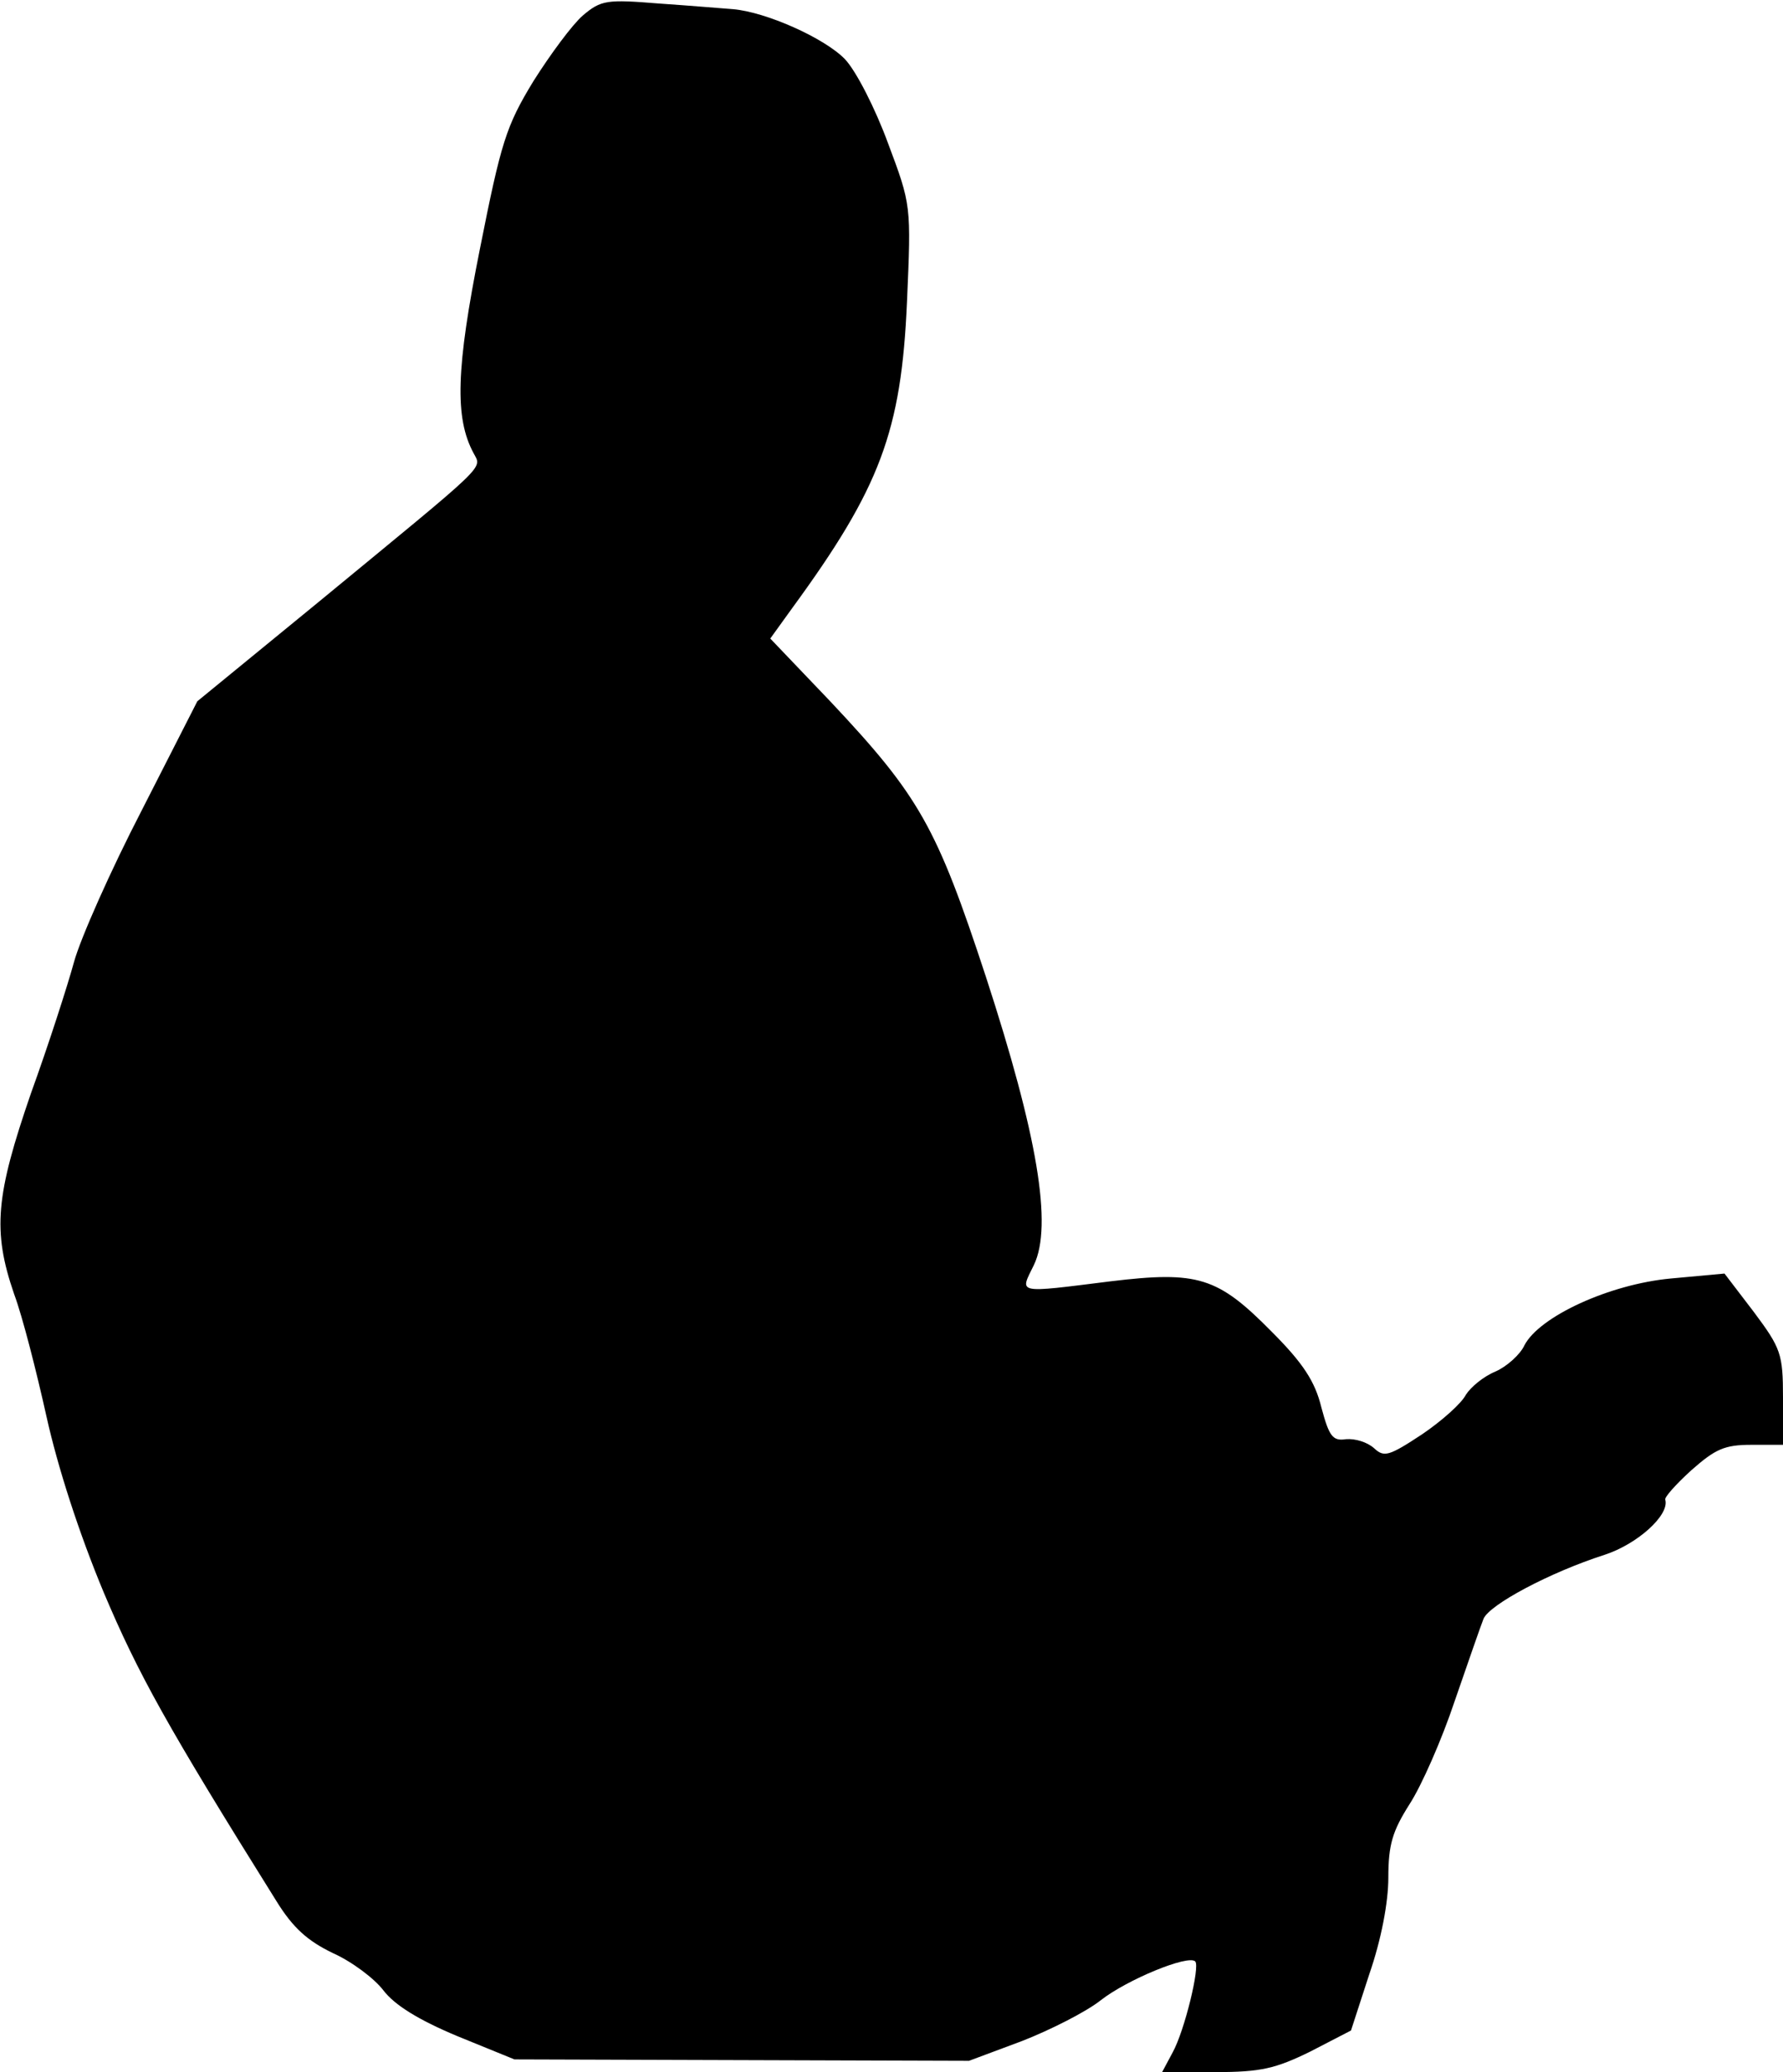 <?xml version="1.0" standalone="no"?>
<!DOCTYPE svg PUBLIC "-//W3C//DTD SVG 20010904//EN"
 "http://www.w3.org/TR/2001/REC-SVG-20010904/DTD/svg10.dtd">
<svg version="1.0" xmlns="http://www.w3.org/2000/svg"
 width="253pt" height="294pt" viewBox="0 0 253 294"
 preserveAspectRatio="xMidYMid meet">
<g transform="translate(0,294) scale(0.1,-0.1)"
fill="#000000" stroke="none">
<path fill="#000000" stroke="none" d="M827 2918 c-15 -13 -46 -55 -70 -93
-39 -64 -46 -87 -76 -238 -34 -170 -36 -240 -9 -290 12 -23 23 -11 -221 -212
l-171 -140 -79 -155 c-44 -85 -87 -182 -96 -215 -9 -33 -36 -117 -61 -186 -50
-145 -55 -195 -24 -285 12 -32 32 -111 46 -174 16 -72 46 -165 81 -249 49
-116 90 -190 245 -438 24 -39 45 -57 80 -74 27 -12 59 -36 72 -53 16 -21 50
-42 105 -65 l81 -33 322 -1 323 -1 75 28 c41 16 92 42 112 58 37 29 124 65
134 55 7 -7 -15 -98 -32 -129 l-15 -28 76 0 c64 0 85 5 134 29 l58 30 26 80
c17 49 27 102 27 137 0 47 6 66 30 104 17 26 46 92 64 146 19 55 37 107 41
117 8 20 94 66 172 91 46 15 92 56 86 78 -2 3 15 22 37 42 34 30 47 36 85 36
l45 0 0 67 c0 62 -3 70 -41 121 l-42 55 -76 -7 c-87 -8 -187 -54 -208 -95 -6
-13 -25 -30 -41 -37 -17 -7 -35 -22 -42 -33 -6 -12 -34 -37 -62 -56 -47 -31
-54 -33 -68 -20 -10 9 -27 14 -40 13 -19 -3 -24 4 -35 45 -9 37 -26 63 -71
108 -76 77 -104 86 -228 71 -136 -17 -129 -18 -109 23 27 56 5 185 -68 409
-70 213 -94 256 -221 391 l-85 89 31 43 c125 171 155 251 163 435 6 137 6 137
-27 225 -18 49 -45 102 -61 119 -29 30 -112 67 -159 71 -14 1 -61 5 -105 8
-74 6 -82 5 -108 -17z"/>
</g>
</svg>
